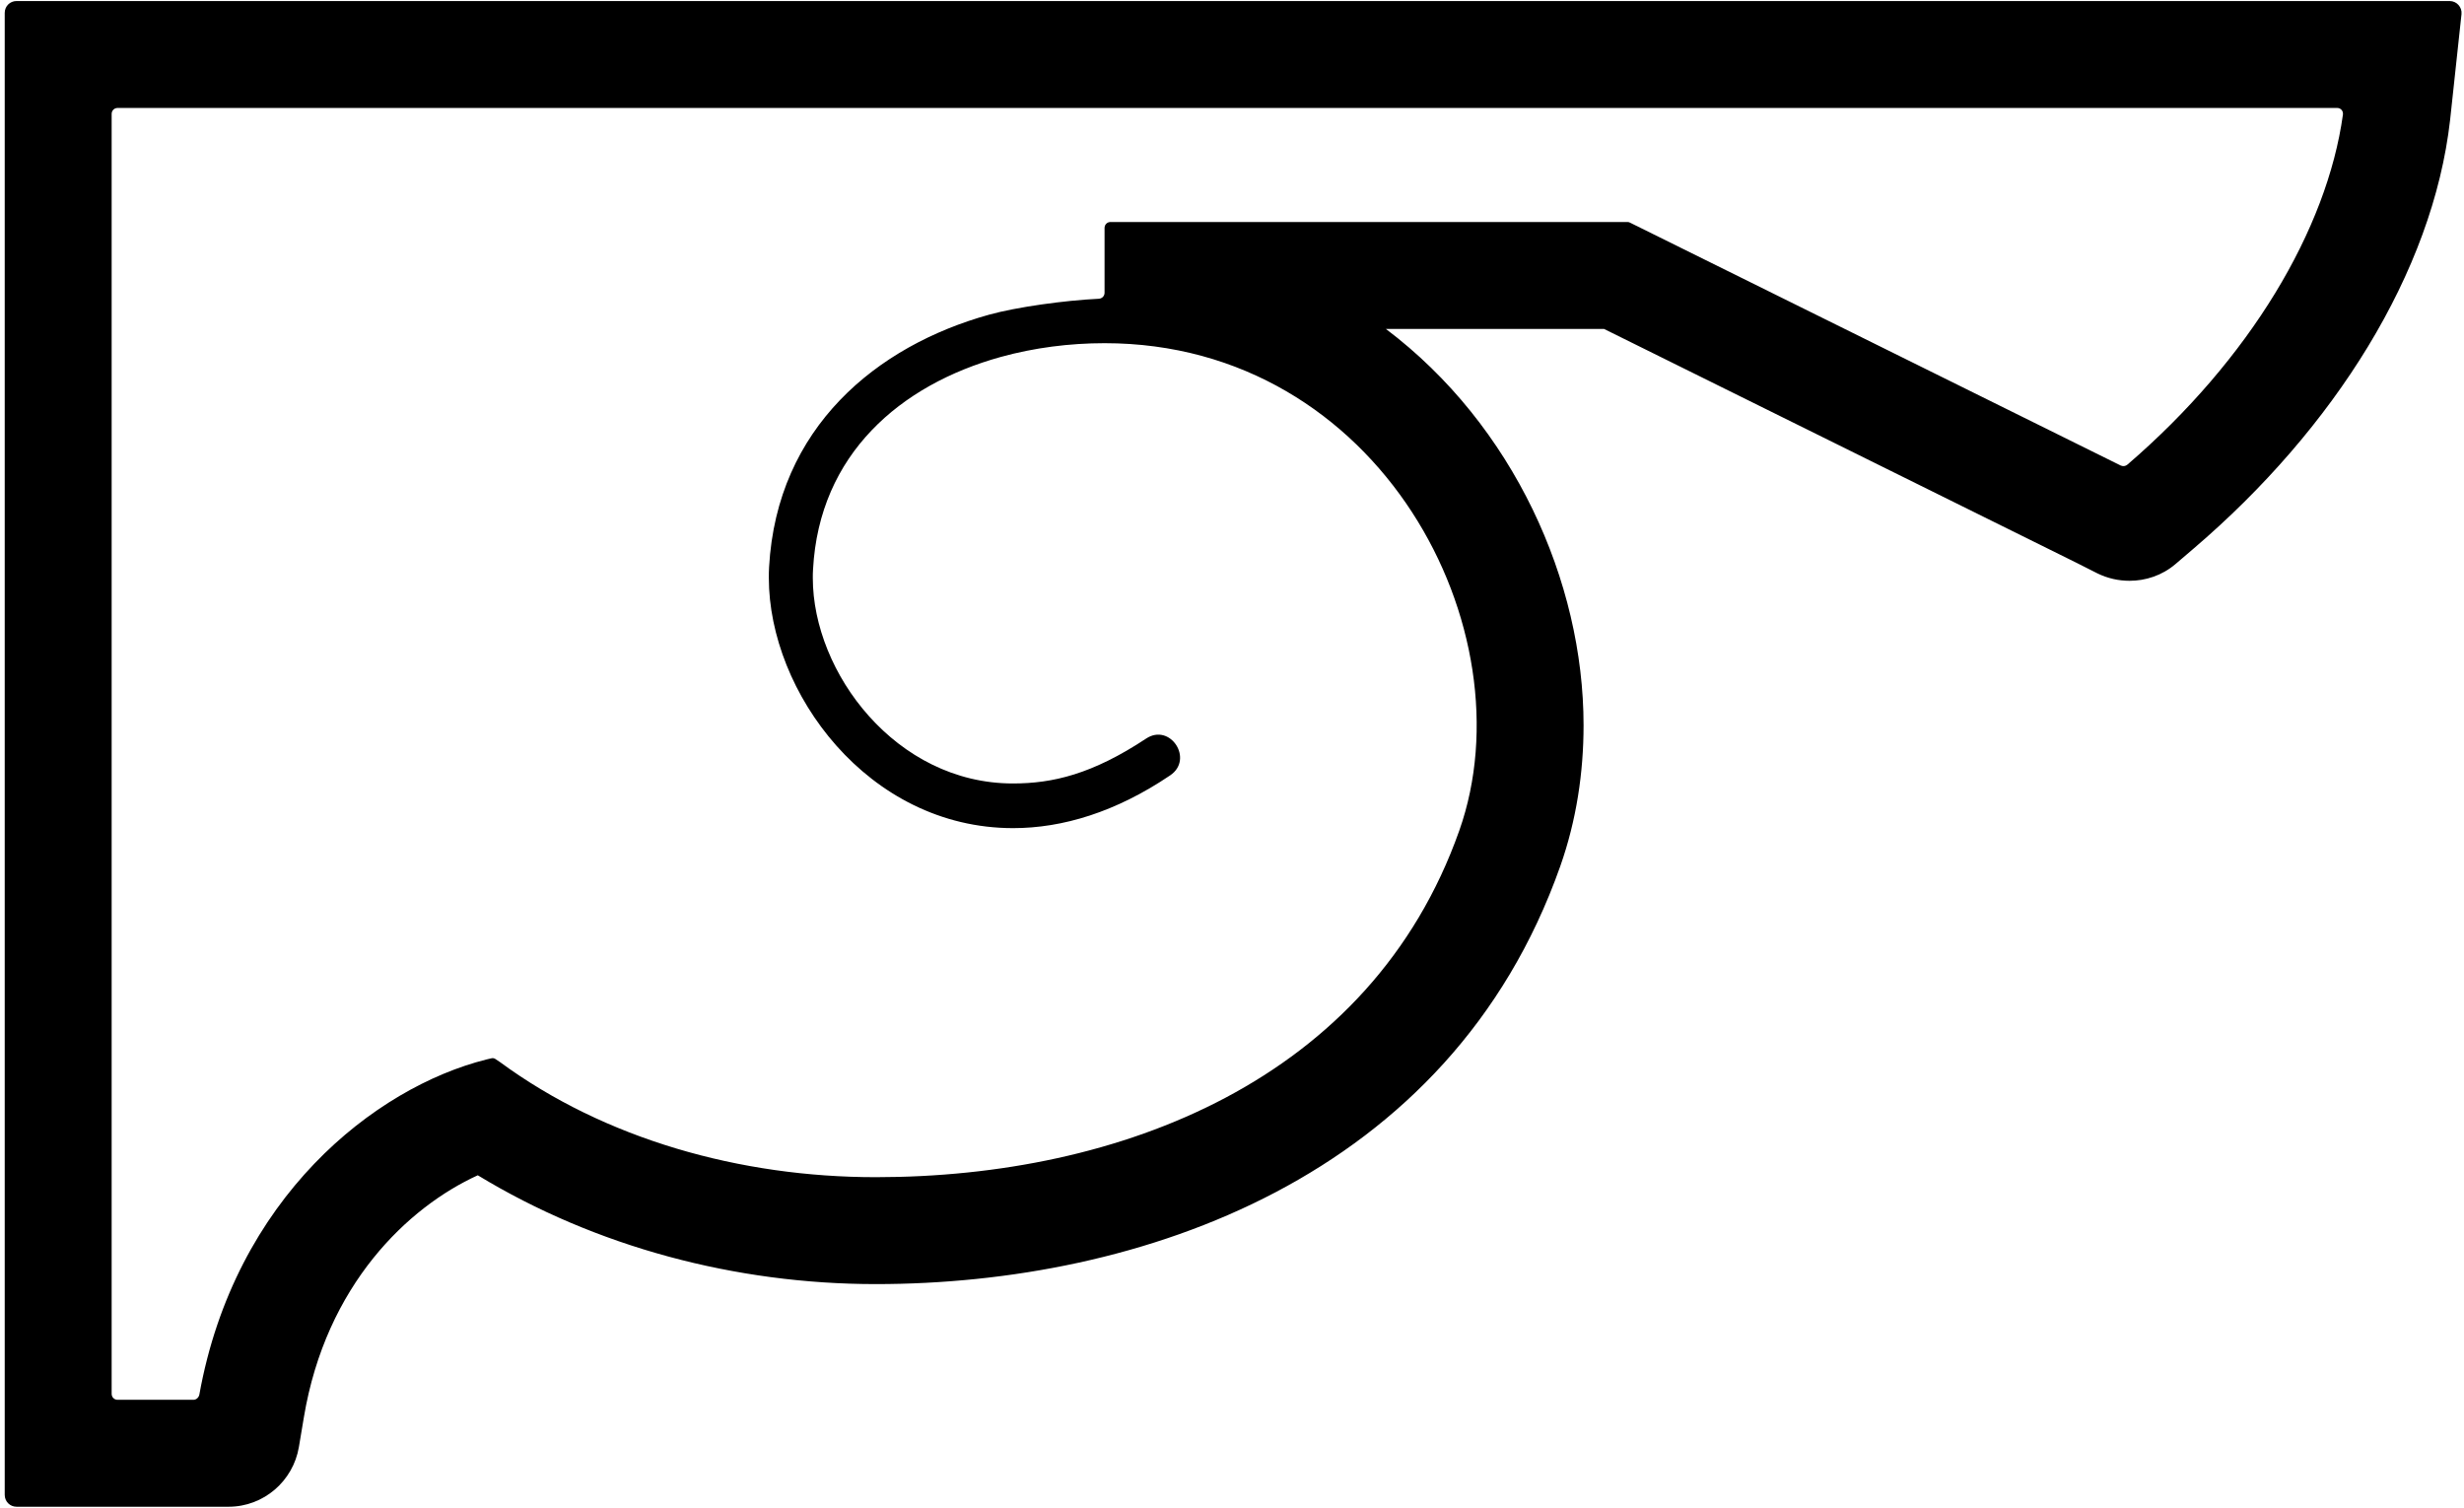 <?xml version="1.0" encoding="UTF-8"?>
<svg xmlns="http://www.w3.org/2000/svg" xmlns:xlink="http://www.w3.org/1999/xlink" width="420pt" height="257pt" viewBox="0 0 420 257" version="1.1">
<g id="surface1">
<path style=" stroke:none;fill-rule:nonzero;fill:rgb(0%,0%,0%);fill-opacity:1;" d="M 417.551 0.176 L 2.828 0.176 C 1.695 0.176 0.805 1.066 0.805 2.199 L 0.805 254.801 C 0.805 255.934 1.695 256.824 2.828 256.824 L 38.957 256.824 C 44.988 256.824 49.973 252.41 50.945 246.66 L 51.793 241.598 C 55.559 218.957 69.613 205.715 81.441 200.328 C 101.566 212.559 125.422 218.875 149.277 218.875 C 194.273 218.875 247.164 200.852 265.957 147.637 C 268.711 139.82 269.926 131.68 269.926 123.621 C 269.926 99.117 257.98 72.469 236.23 56.066 L 273.41 56.066 L 354.004 95.957 L 357.527 97.738 C 359.27 98.59 361.133 98.996 362.996 98.996 C 365.711 98.996 368.543 98.105 370.852 96.121 L 373.93 93.488 C 397.824 73.074 414.676 46.469 417.629 20.465 L 419.574 2.402 C 419.695 1.23 418.766 0.176 417.551 0.176 Z M 362.633 79.191 C 362.309 79.477 361.863 79.516 361.496 79.352 L 277.863 37.961 C 277.742 37.883 277.582 37.84 277.418 37.84 L 189.289 37.84 C 188.723 37.84 188.277 38.285 188.277 38.852 L 188.277 49.91 C 188.277 50.438 187.875 50.883 187.309 50.922 C 181.395 51.207 173.293 52.34 168.598 53.637 C 149.48 58.941 132.43 72.832 131.094 96.648 C 131.051 97.297 131.051 97.902 131.051 98.512 C 131.051 117.91 147.898 141.156 172.688 141.156 C 181.152 141.156 190.223 138.402 199.457 132.164 C 203.547 129.41 199.457 123.176 195.367 125.887 C 186.172 131.965 179.449 133.543 172.645 133.543 C 152.719 133.543 138.547 114.629 138.547 98.512 C 138.547 98.023 138.547 97.535 138.586 97.051 C 139.637 77.41 153.488 65.582 170.578 60.844 C 176.289 59.266 182.324 58.496 188.277 58.496 C 235.301 58.496 260.773 107.5 248.746 141.562 C 233.68 184.207 190.75 200.652 149.277 200.652 C 126.191 200.652 103.105 194.172 85.246 181.047 L 84.52 180.562 C 84.273 180.359 83.992 180.32 83.707 180.402 L 82.855 180.602 C 63.902 185.383 40.008 204.133 33.973 237.75 C 33.852 238.234 33.449 238.598 32.961 238.598 L 20.043 238.598 C 19.473 238.598 19.031 238.152 19.031 237.586 L 19.031 19.414 C 19.031 18.848 19.473 18.402 20.043 18.402 L 398.395 18.402 C 399 18.402 399.445 18.926 399.363 19.535 C 396.652 39.137 383.488 61.25 362.633 79.191 "/>
</g>
</svg>
